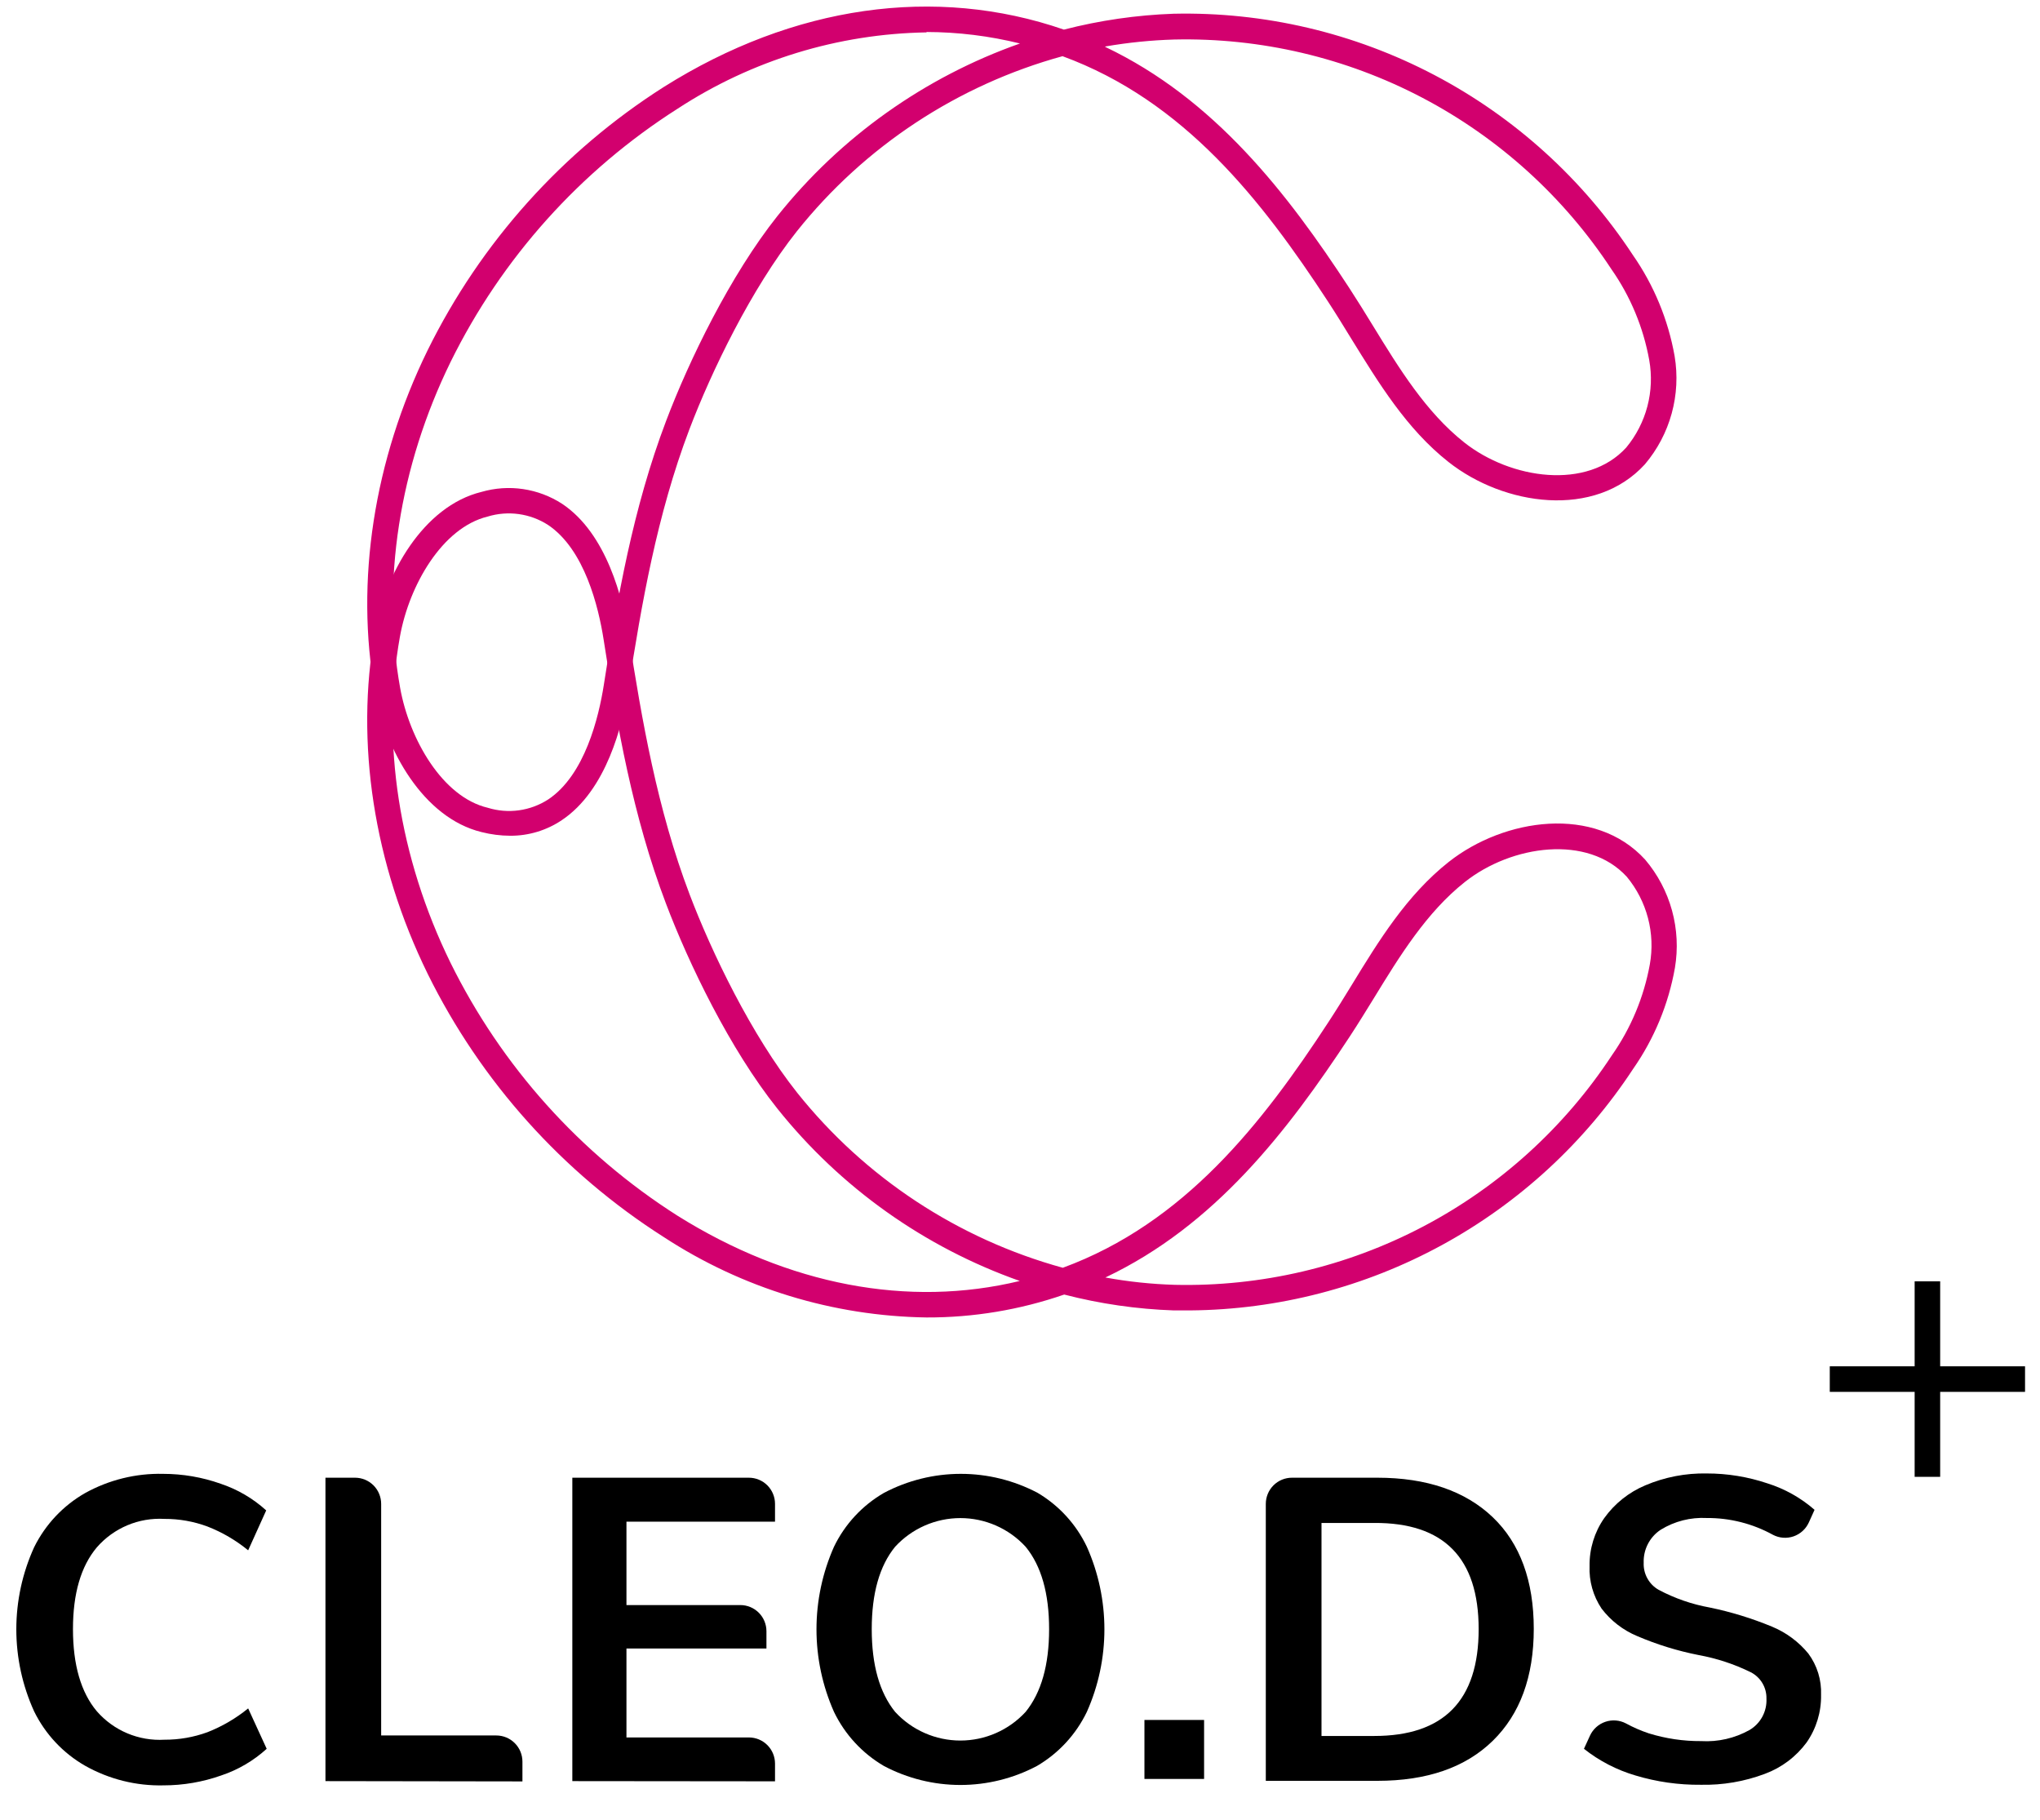 <svg width="250" height="223" viewBox="0 0 250 223" fill="none" xmlns="http://www.w3.org/2000/svg">
<g clip-path="url(#clip0_216_8)">
<path d="M113.539 161.425C102.103 161.256 90.95 157.847 81.374 151.594C68.95 143.692 58.934 132.532 52.416 119.329C45.806 105.852 43.509 90.966 45.952 77.428C47.167 70.392 51.845 62.019 59.014 60.269C60.668 59.791 62.404 59.674 64.106 59.926C65.809 60.178 67.437 60.792 68.882 61.727C74.362 65.373 76.343 73.418 77.048 77.89C78.652 88.207 80.547 99.156 84.509 109.583C87.219 116.717 92.103 126.852 97.693 133.888C106.007 144.297 117.403 151.806 130.247 155.337C145.158 149.856 154.697 137.643 162.79 125.248C163.762 123.765 164.722 122.21 165.645 120.703C168.963 115.271 172.402 109.668 177.542 105.609C184.347 100.238 195.477 98.597 201.614 105.33C203.15 107.141 204.273 109.266 204.902 111.556C205.532 113.846 205.654 116.246 205.26 118.588C204.474 123.035 202.728 127.256 200.144 130.959C194.223 139.978 186.169 147.397 176.697 152.561C167.225 157.724 156.626 160.473 145.838 160.562C145.17 160.562 144.513 160.562 143.857 160.562C139.32 160.408 134.813 159.756 130.418 158.618C124.989 160.495 119.283 161.444 113.539 161.425ZM83.026 148.957C96.612 157.464 111.315 160.259 124.974 156.953C113.289 152.831 102.996 145.513 95.263 135.832C89.442 128.541 84.387 118.041 81.605 110.689C77.534 99.971 75.602 88.815 73.973 78.364C73.353 74.402 71.652 67.317 67.156 64.316C66.071 63.618 64.847 63.166 63.569 62.989C62.291 62.813 60.989 62.917 59.756 63.295C54.19 64.656 50.144 71.716 49.014 77.987C46.693 90.881 48.892 105.075 55.211 117.968C61.471 130.65 71.092 141.369 83.026 148.957ZM135.461 156.528C138.269 157.042 141.113 157.342 143.967 157.427C154.55 157.668 165.021 155.212 174.393 150.29C183.766 145.369 191.732 138.144 197.543 129.294C199.876 125.963 201.46 122.165 202.185 118.163C202.523 116.277 202.446 114.34 201.959 112.487C201.472 110.633 200.587 108.909 199.366 107.432C194.59 102.207 185.246 103.531 179.522 108.064C174.82 111.783 171.527 117.142 168.343 122.343C167.407 123.862 166.435 125.442 165.439 126.961C157.771 138.627 148.864 150.184 135.461 156.528Z" fill="#D2006E"/>
<path d="M62.526 102.402C61.342 102.397 60.162 102.246 59.014 101.953C51.845 100.203 47.227 91.83 45.952 84.794C43.521 71.256 45.806 56.381 52.416 42.892C58.931 29.691 68.948 18.534 81.374 10.64C97.244 0.663 114.62 -1.816 130.381 3.628C134.778 2.496 139.284 1.844 143.821 1.683C154.939 1.438 165.938 4.022 175.784 9.194C185.63 14.366 193.999 21.956 200.107 31.25C202.69 34.958 204.435 39.184 205.223 43.633C205.616 45.976 205.493 48.375 204.863 50.665C204.234 52.955 203.112 55.08 201.578 56.892C195.441 63.612 184.298 61.971 177.505 56.6C172.365 52.553 168.926 46.878 165.609 41.519C164.685 40.012 163.725 38.444 162.753 36.962C154.66 24.566 145.121 12.353 130.211 6.885C117.366 10.416 105.97 17.924 97.657 28.334C92.067 35.382 87.182 45.505 84.472 52.638C80.511 63.077 78.615 74.027 77.011 84.344C76.306 88.804 74.326 96.837 68.845 100.494C66.978 101.749 64.776 102.414 62.526 102.402ZM113.563 3.968C102.714 4.14 92.135 7.38 83.05 13.313C71.115 20.905 61.494 31.629 55.235 44.314C48.916 57.208 46.729 71.402 49.038 84.295C50.168 90.566 54.215 97.663 59.78 98.975C61.013 99.356 62.315 99.462 63.593 99.286C64.872 99.109 66.096 98.655 67.18 97.955C71.677 94.965 73.378 87.868 73.998 83.919C75.626 73.431 77.558 62.3 81.629 51.581C84.412 44.229 89.466 33.766 95.287 26.45C103.019 16.768 113.313 9.45 124.998 5.329C121.248 4.402 117.401 3.929 113.539 3.92L113.563 3.968ZM135.436 5.742C148.803 12.098 157.747 23.631 165.366 35.309C166.362 36.84 167.334 38.408 168.27 39.939C171.454 45.128 174.747 50.499 179.449 54.218C185.173 58.739 194.517 60.076 199.293 54.838C200.513 53.364 201.398 51.641 201.885 49.79C202.371 47.939 202.449 46.004 202.112 44.12C201.39 40.113 199.806 36.31 197.47 32.976C191.658 24.128 183.691 16.904 174.319 11.983C164.946 7.062 154.477 4.605 143.894 4.843C141.066 4.927 138.248 5.212 135.46 5.694L135.436 5.742Z" fill="#D2006E"/>
<path d="M155.123 184.268C155.123 183.417 155.46 182.601 156.061 181.999C156.661 181.398 157.476 181.06 158.325 181.06H168.8C174.841 181.06 179.577 182.694 182.936 185.902C186.295 189.11 187.962 193.722 187.962 199.581C187.962 205.44 186.283 210.028 182.936 213.297C179.589 216.565 174.877 218.2 168.8 218.2H155.123V184.268ZM168.413 212.704C176.943 212.704 181.208 208.342 181.208 199.617C181.208 190.893 176.943 186.555 168.413 186.604H161.949V212.704H168.413Z" fill="black"/>
<path d="M200.431 217.546C198.134 216.873 195.989 215.764 194.112 214.277L194.849 212.667C195.031 212.271 195.293 211.916 195.616 211.624C195.94 211.332 196.32 211.109 196.732 210.969C197.145 210.828 197.581 210.774 198.016 210.807C198.45 210.841 198.873 210.963 199.259 211.166C200.148 211.65 201.078 212.055 202.038 212.377C204.122 213.025 206.294 213.348 208.477 213.333C210.539 213.453 212.593 212.983 214.398 211.977C215.064 211.586 215.61 211.019 215.976 210.338C216.343 209.657 216.515 208.888 216.476 208.115C216.491 207.452 216.318 206.797 215.978 206.228C215.639 205.658 215.145 205.196 214.555 204.895C212.531 203.901 210.38 203.192 208.163 202.789C205.58 202.28 203.057 201.501 200.636 200.465C198.911 199.748 197.407 198.587 196.274 197.099C195.239 195.558 194.722 193.726 194.8 191.87C194.771 189.781 195.396 187.736 196.589 186.023C197.866 184.236 199.615 182.84 201.639 181.991C204.018 180.983 206.583 180.488 209.166 180.539C211.688 180.537 214.193 180.946 216.584 181.749C218.717 182.416 220.688 183.521 222.372 184.994L221.671 186.543C221.491 186.94 221.231 187.296 220.909 187.589C220.587 187.882 220.208 188.106 219.797 188.248C219.385 188.389 218.949 188.445 218.515 188.413C218.081 188.38 217.659 188.258 217.273 188.056C214.79 186.688 211.999 185.98 209.166 185.998C207.179 185.891 205.206 186.394 203.512 187.439C202.848 187.877 202.308 188.48 201.944 189.188C201.58 189.896 201.404 190.686 201.433 191.482C201.405 192.151 201.561 192.815 201.885 193.4C202.209 193.985 202.688 194.47 203.27 194.799C205.232 195.842 207.343 196.573 209.528 196.966C212.134 197.503 214.682 198.285 217.14 199.302C218.881 200.016 220.417 201.152 221.61 202.607C222.691 204.067 223.241 205.852 223.169 207.667C223.208 209.746 222.591 211.784 221.405 213.49C220.112 215.245 218.336 216.583 216.294 217.34C213.782 218.287 211.112 218.743 208.429 218.684C205.721 218.711 203.024 218.327 200.431 217.546Z" fill="black"/>
<path d="M10.44 216.359C7.735 214.813 5.555 212.489 4.182 209.689C2.744 206.533 2 203.104 2 199.635C2 196.166 2.744 192.737 4.182 189.581C5.56 186.791 7.739 184.476 10.44 182.936C13.359 181.321 16.652 180.51 19.985 180.587C22.389 180.587 24.775 180.996 27.041 181.798C29.108 182.487 31.009 183.601 32.623 185.066L30.412 189.957C28.913 188.727 27.229 187.742 25.422 187.039C23.736 186.414 21.952 186.098 20.154 186.107C18.599 186.017 17.044 186.284 15.607 186.888C14.171 187.493 12.891 188.418 11.866 189.594C9.917 191.91 8.942 195.247 8.942 199.605C8.942 203.999 9.921 207.365 11.866 209.677C12.891 210.852 14.171 211.778 15.607 212.382C17.044 212.986 18.599 213.253 20.154 213.163C21.951 213.17 23.734 212.859 25.422 212.243C27.226 211.535 28.909 210.551 30.412 209.326L32.683 214.277C31.069 215.743 29.168 216.856 27.102 217.545C24.835 218.347 22.449 218.756 20.046 218.756C16.687 218.835 13.37 218.007 10.44 216.359Z" fill="black"/>
<path d="M39.884 218.236V181.06H43.509C44.358 181.06 45.172 181.398 45.773 181.999C46.373 182.601 46.711 183.417 46.711 184.268V212.643H60.822C61.672 212.643 62.486 212.981 63.086 213.583C63.687 214.184 64.024 215 64.024 215.851V218.272L39.884 218.236Z" fill="black"/>
<path d="M70.138 218.236V181.06H91.777C92.626 181.06 93.44 181.398 94.041 181.999C94.641 182.601 94.978 183.417 94.978 184.268V186.447H76.771V196.664H90.726C91.575 196.664 92.389 197.002 92.99 197.603C93.59 198.205 93.927 199.021 93.927 199.872V201.99H76.771V212.885H91.777C92.626 212.885 93.44 213.223 94.041 213.825C94.641 214.426 94.978 215.242 94.978 216.093V218.26L70.138 218.236Z" fill="black"/>
<path d="M108.329 216.384C105.673 214.834 103.54 212.523 102.204 209.75C100.79 206.566 100.059 203.12 100.059 199.636C100.059 196.151 100.79 192.705 102.204 189.521C103.541 186.751 105.68 184.448 108.341 182.912C111.242 181.385 114.47 180.587 117.747 180.587C121.024 180.587 124.252 181.385 127.153 182.912C129.779 184.463 131.883 186.764 133.194 189.521C134.612 192.704 135.344 196.15 135.344 199.636C135.344 203.121 134.612 206.567 133.194 209.75C131.858 212.523 129.725 214.834 127.068 216.384C124.18 217.91 120.964 218.708 117.699 218.708C114.433 218.708 111.217 217.91 108.329 216.384ZM125.691 209.75C127.608 207.385 128.567 204.008 128.567 199.617C128.567 195.227 127.608 191.862 125.691 189.521C124.673 188.413 123.436 187.529 122.059 186.924C120.683 186.32 119.196 186.007 117.693 186.007C116.19 186.007 114.703 186.32 113.326 186.924C111.949 187.529 110.713 188.413 109.694 189.521C107.785 191.862 106.831 195.227 106.831 199.617C106.831 204.008 107.785 207.385 109.694 209.75C110.713 210.858 111.949 211.742 113.326 212.347C114.703 212.952 116.19 213.264 117.693 213.264C119.196 213.264 120.683 212.952 122.059 212.347C123.436 211.742 124.673 210.858 125.691 209.75Z" fill="black"/>
<path d="M147.56 210.742H140.25V217.969H147.56V210.742Z" fill="black"/>
<path d="M237.766 157H234.638V180.953H237.766V157Z" fill="black"/>
<path d="M248.167 167.411H224.237V170.542H248.167V167.411Z" fill="black"/>
</g>
<defs>
<clipPath id="clip0_216_8">
<rect width="248.647" height="222.133" fill="white" transform="translate(0.591 0.809)"/>
</clipPath>
</defs>
</svg>
